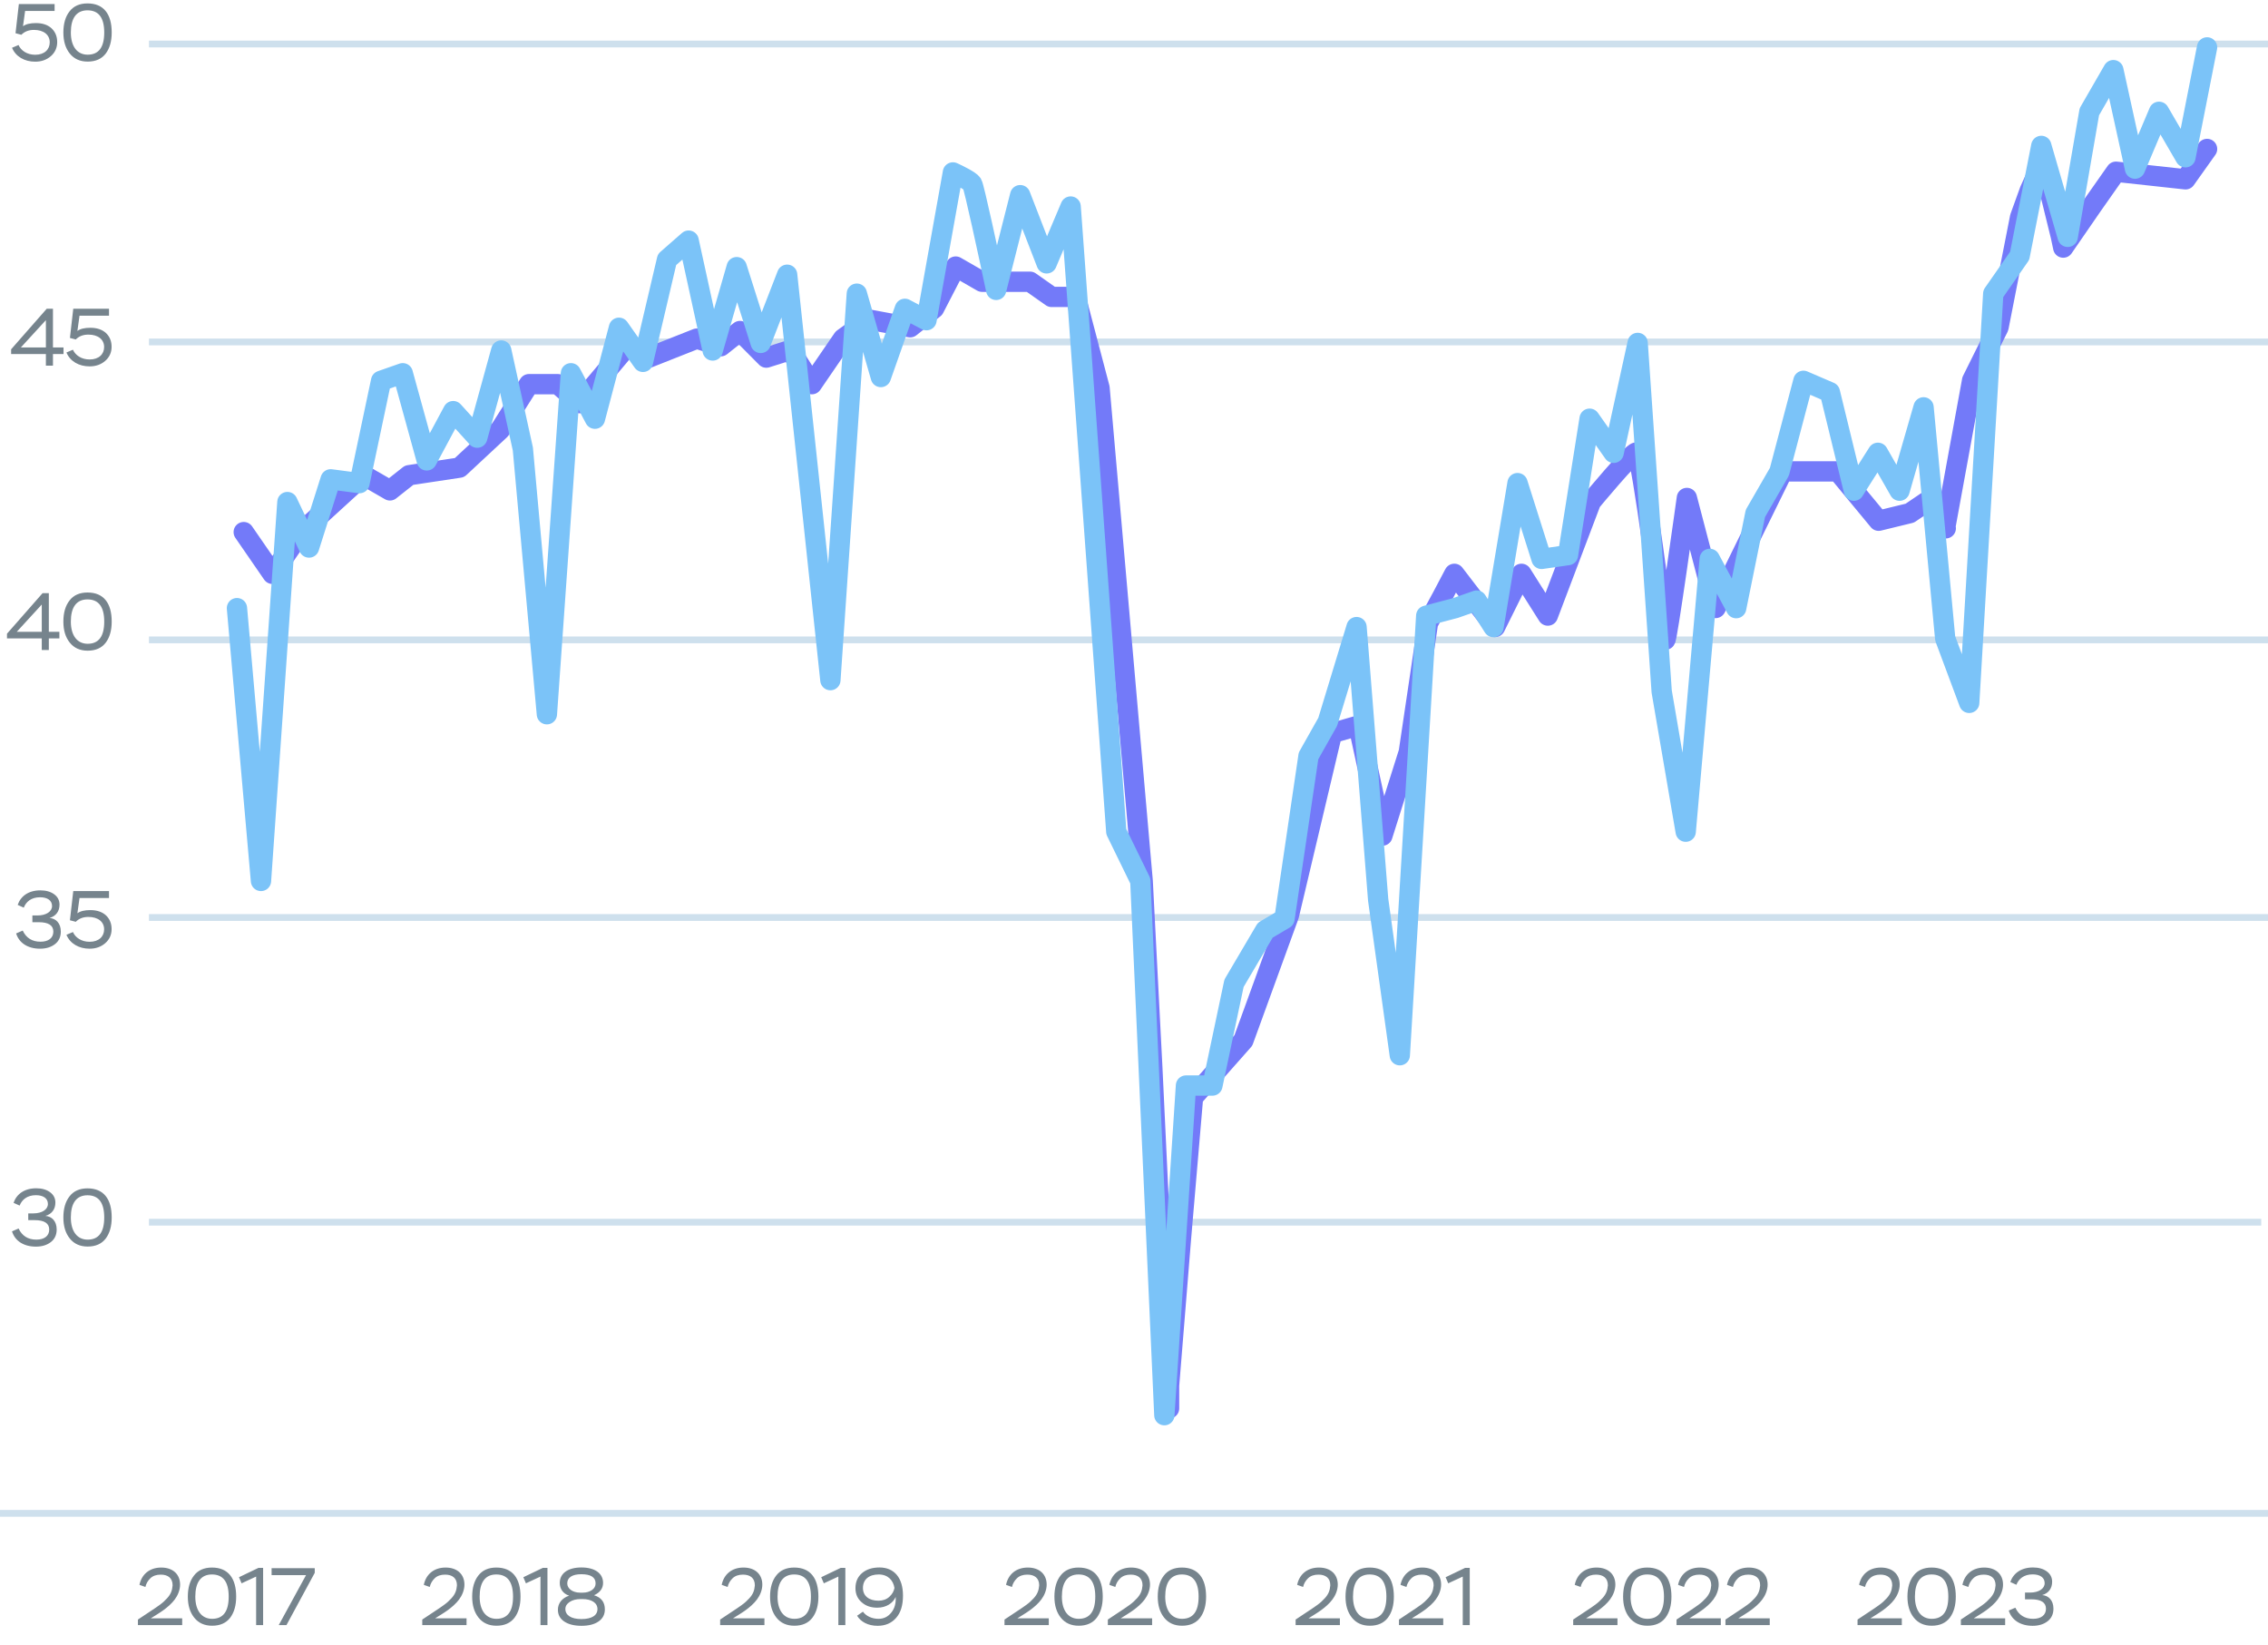 <svg width="335" height="243" viewBox="0 0 335 243" fill="none" xmlns="http://www.w3.org/2000/svg">
<line x1="3.96473e-08" y1="223.5" x2="335" y2="223.5" stroke="#CEE0ED"/>
<path d="M2.901 178.048L2.002 177.64C2.446 176.344 3.61 175.492 5.349 175.492C6.178 175.492 6.862 175.684 7.389 176.068C7.918 176.452 8.181 176.968 8.181 177.604C8.181 178.576 7.665 179.296 6.705 179.572C7.63 179.632 8.373 180.328 8.373 181.576C8.373 182.368 8.085 182.992 7.51 183.436C6.934 183.88 6.202 184.108 5.301 184.108C3.466 184.108 2.193 183.232 1.774 181.852L2.745 181.432C3.261 182.524 4.138 183.076 5.373 183.076C6.537 183.076 7.269 182.536 7.269 181.588C7.269 180.664 6.55 180.196 5.109 180.196H4.173V179.2H4.918C6.226 179.2 7.077 178.612 7.077 177.808C7.077 176.98 6.394 176.512 5.301 176.512C4.018 176.512 3.237 177.172 2.901 178.048ZM9.36 179.8C9.36 178.504 9.66 177.46 10.272 176.68C10.872 175.9 11.76 175.504 12.924 175.504C15.312 175.504 16.5 177.076 16.5 179.8C16.5 181.108 16.2 182.14 15.612 182.92C15.012 183.7 14.124 184.096 12.948 184.096C11.82 184.096 10.944 183.7 10.308 182.908C9.672 182.116 9.36 181.084 9.36 179.8ZM10.464 179.8C10.464 181.852 11.4 183.076 12.948 183.076C14.58 183.076 15.396 181.984 15.396 179.8C15.396 177.616 14.568 176.524 12.924 176.524C11.256 176.524 10.464 177.724 10.464 179.8Z" fill="#76848D"/>
<path d="M3.511 134.048L2.611 133.64C3.055 132.344 4.219 131.492 5.959 131.492C6.787 131.492 7.471 131.684 7.999 132.068C8.527 132.452 8.791 132.968 8.791 133.604C8.791 134.576 8.275 135.296 7.315 135.572C8.239 135.632 8.983 136.328 8.983 137.576C8.983 138.368 8.695 138.992 8.119 139.436C7.543 139.88 6.811 140.108 5.911 140.108C4.075 140.108 2.803 139.232 2.383 137.852L3.355 137.432C3.871 138.524 4.747 139.076 5.983 139.076C7.147 139.076 7.879 138.536 7.879 137.588C7.879 136.664 7.159 136.196 5.719 136.196H4.783V135.2H5.527C6.835 135.2 7.687 134.612 7.687 133.808C7.687 132.98 7.003 132.512 5.911 132.512C4.627 132.512 3.847 133.172 3.511 134.048ZM11.193 136.136L10.329 135.908L10.821 131.6H16.101V132.62H11.745L11.433 134.876C11.853 134.564 12.489 134.408 13.341 134.408C14.325 134.408 15.093 134.672 15.657 135.188C16.209 135.716 16.485 136.388 16.485 137.216C16.485 138.044 16.173 138.74 15.561 139.28C14.937 139.832 14.157 140.108 13.233 140.108C11.661 140.108 10.353 139.364 9.813 138.056L10.773 137.648C11.121 138.452 12.021 139.088 13.233 139.088C14.613 139.088 15.381 138.296 15.381 137.252C15.381 136.136 14.481 135.416 13.053 135.416C12.285 135.416 11.661 135.656 11.193 136.136Z" fill="#76848D"/>
<path d="M7.213 96H6.169V94.284H1.033V93.588L6.289 87.6H7.213V93.312H8.773V94.284H7.213V96ZM6.169 89.28L2.473 93.312H6.169V89.28ZM9.36 91.8C9.36 90.504 9.66 89.46 10.272 88.68C10.872 87.9 11.76 87.504 12.924 87.504C15.312 87.504 16.5 89.076 16.5 91.8C16.5 93.108 16.2 94.14 15.612 94.92C15.012 95.7 14.124 96.096 12.948 96.096C11.82 96.096 10.944 95.7 10.308 94.908C9.672 94.116 9.36 93.084 9.36 91.8ZM10.464 91.8C10.464 93.852 11.4 95.076 12.948 95.076C14.58 95.076 15.396 93.984 15.396 91.8C15.396 89.616 14.568 88.524 12.924 88.524C11.256 88.524 10.464 89.724 10.464 91.8Z" fill="#76848D"/>
<path d="M7.823 54H6.779V52.284H1.643V51.588L6.899 45.6H7.823V51.312H9.383V52.284H7.823V54ZM6.779 47.28L3.083 51.312H6.779V47.28ZM11.193 50.136L10.329 49.908L10.821 45.6H16.101V46.62H11.745L11.433 48.876C11.853 48.564 12.489 48.408 13.341 48.408C14.325 48.408 15.093 48.672 15.657 49.188C16.209 49.716 16.485 50.388 16.485 51.216C16.485 52.044 16.173 52.74 15.561 53.28C14.937 53.832 14.157 54.108 13.233 54.108C11.661 54.108 10.353 53.364 9.813 52.056L10.773 51.648C11.121 52.452 12.021 53.088 13.233 53.088C14.613 53.088 15.381 52.296 15.381 51.252C15.381 50.136 14.481 49.416 13.053 49.416C12.285 49.416 11.661 49.656 11.193 50.136Z" fill="#76848D"/>
<path d="M3.157 5.136L2.293 4.908L2.785 0.6H8.065V1.62H3.709L3.397 3.876C3.817 3.564 4.453 3.408 5.305 3.408C6.289 3.408 7.057 3.672 7.621 4.188C8.173 4.716 8.449 5.388 8.449 6.216C8.449 7.044 8.137 7.74 7.525 8.28C6.901 8.832 6.121 9.108 5.197 9.108C3.625 9.108 2.317 8.364 1.777 7.056L2.737 6.648C3.085 7.452 3.985 8.088 5.197 8.088C6.577 8.088 7.345 7.296 7.345 6.252C7.345 5.136 6.445 4.416 5.017 4.416C4.249 4.416 3.625 4.656 3.157 5.136ZM9.36 4.8C9.36 3.504 9.66 2.46 10.272 1.68C10.872 0.9 11.76 0.504 12.924 0.504C15.312 0.504 16.5 2.076 16.5 4.8C16.5 6.108 16.2 7.14 15.612 7.92C15.012 8.7 14.124 9.096 12.948 9.096C11.82 9.096 10.944 8.7 10.308 7.908C9.672 7.116 9.36 6.084 9.36 4.8ZM10.464 4.8C10.464 6.852 11.4 8.076 12.948 8.076C14.58 8.076 15.396 6.984 15.396 4.8C15.396 2.616 14.568 1.524 12.924 1.524C11.256 1.524 10.464 2.724 10.464 4.8Z" fill="#76848D"/>
<line x1="22" y1="6.5" x2="335" y2="6.5" stroke="#CEE0ED"/>
<line x1="22" y1="180.5" x2="334" y2="180.5" stroke="#CEE0ED"/>
<line x1="22" y1="94.5" x2="335" y2="94.5" stroke="#CEE0ED"/>
<line x1="22" y1="135.5" x2="335" y2="135.5" stroke="#CEE0ED"/>
<line x1="22" y1="50.5" x2="335" y2="50.5" stroke="#CEE0ED"/>
<path d="M21.476 234.372L20.6 234.06C20.9 232.572 22.028 231.504 23.816 231.504C25.544 231.504 26.6 232.5 26.6 234.024C26.6 234.828 26.252 235.632 25.82 236.208C25.604 236.508 25.328 236.796 25.004 237.096C24.344 237.684 23.876 237.996 23.192 238.428L22.268 239.004H26.912V240H20.372V239.184L22.196 237.972C22.52 237.768 22.748 237.612 22.88 237.516C23.012 237.432 23.228 237.276 23.516 237.072C23.804 236.868 24.02 236.688 24.164 236.556C24.296 236.424 24.476 236.256 24.68 236.04C25.232 235.44 25.436 234.888 25.496 234.132C25.496 233.04 24.788 232.548 23.744 232.548C23.096 232.548 22.58 232.728 22.208 233.088C21.836 233.448 21.584 233.88 21.476 234.372ZM27.744 235.8C27.744 234.504 28.044 233.46 28.656 232.68C29.256 231.9 30.144 231.504 31.308 231.504C33.696 231.504 34.884 233.076 34.884 235.8C34.884 237.108 34.584 238.14 33.996 238.92C33.396 239.7 32.508 240.096 31.332 240.096C30.204 240.096 29.328 239.7 28.692 238.908C28.056 238.116 27.744 237.084 27.744 235.8ZM28.848 235.8C28.848 237.852 29.784 239.076 31.332 239.076C32.964 239.076 33.78 237.984 33.78 235.8C33.78 233.616 32.952 232.524 31.308 232.524C29.64 232.524 28.848 233.724 28.848 235.8ZM35.684 233.832L35.3 232.932L38.18 231.552H38.864V240H37.832V232.836L35.684 233.832ZM45.206 232.62H40.118V231.6H46.49V232.284L42.314 240H41.174L45.206 232.62Z" fill="#76848D"/>
<path d="M63.476 234.372L62.6 234.06C62.9 232.572 64.028 231.504 65.816 231.504C67.544 231.504 68.6 232.5 68.6 234.024C68.6 234.828 68.252 235.632 67.82 236.208C67.604 236.508 67.328 236.796 67.004 237.096C66.344 237.684 65.876 237.996 65.192 238.428L64.268 239.004H68.912V240H62.372V239.184L64.196 237.972C64.52 237.768 64.748 237.612 64.88 237.516C65.012 237.432 65.228 237.276 65.516 237.072C65.804 236.868 66.02 236.688 66.164 236.556C66.296 236.424 66.476 236.256 66.68 236.04C67.232 235.44 67.436 234.888 67.496 234.132C67.496 233.04 66.788 232.548 65.744 232.548C65.096 232.548 64.58 232.728 64.208 233.088C63.836 233.448 63.584 233.88 63.476 234.372ZM69.744 235.8C69.744 234.504 70.044 233.46 70.656 232.68C71.256 231.9 72.144 231.504 73.308 231.504C75.696 231.504 76.884 233.076 76.884 235.8C76.884 237.108 76.584 238.14 75.996 238.92C75.396 239.7 74.508 240.096 73.332 240.096C72.204 240.096 71.328 239.7 70.692 238.908C70.056 238.116 69.744 237.084 69.744 235.8ZM70.848 235.8C70.848 237.852 71.784 239.076 73.332 239.076C74.964 239.076 75.78 237.984 75.78 235.8C75.78 233.616 74.952 232.524 73.308 232.524C71.64 232.524 70.848 233.724 70.848 235.8ZM77.684 233.832L77.3 232.932L80.18 231.552H80.864V240H79.832V232.836L77.684 233.832ZM85.706 235.212H86.078C86.618 235.212 87.062 235.08 87.434 234.828C87.794 234.576 87.974 234.24 87.974 233.844C87.974 232.944 87.266 232.488 85.862 232.488C84.518 232.488 83.786 232.98 83.786 233.844C83.786 234.624 84.59 235.212 85.706 235.212ZM86.054 236.16H85.754C85.106 236.16 84.566 236.304 84.146 236.58C83.726 236.856 83.51 237.204 83.51 237.624C83.51 238.536 84.35 239.112 85.874 239.112C87.422 239.112 88.25 238.56 88.25 237.636C88.25 236.712 87.362 236.16 86.054 236.16ZM88.418 239.46C87.806 239.892 86.954 240.108 85.886 240.108C84.818 240.108 83.966 239.892 83.342 239.472C82.718 239.052 82.406 238.476 82.406 237.732C82.406 236.76 83.042 235.992 84.062 235.656C83.138 235.356 82.682 234.624 82.682 233.772C82.682 232.38 83.858 231.492 85.874 231.492C87.902 231.492 89.078 232.38 89.078 233.772C89.078 234.576 88.634 235.188 87.746 235.596C88.814 235.92 89.342 236.616 89.342 237.684C89.342 238.44 89.03 239.04 88.418 239.46Z" fill="#76848D"/>
<path d="M107.476 234.372L106.6 234.06C106.9 232.572 108.028 231.504 109.816 231.504C111.544 231.504 112.6 232.5 112.6 234.024C112.6 234.828 112.252 235.632 111.82 236.208C111.604 236.508 111.328 236.796 111.004 237.096C110.344 237.684 109.876 237.996 109.192 238.428L108.268 239.004H112.912V240H106.372V239.184L108.196 237.972C108.52 237.768 108.748 237.612 108.88 237.516C109.012 237.432 109.228 237.276 109.516 237.072C109.804 236.868 110.02 236.688 110.164 236.556C110.296 236.424 110.476 236.256 110.68 236.04C111.232 235.44 111.436 234.888 111.496 234.132C111.496 233.04 110.788 232.548 109.744 232.548C109.096 232.548 108.58 232.728 108.208 233.088C107.836 233.448 107.584 233.88 107.476 234.372ZM113.744 235.8C113.744 234.504 114.044 233.46 114.656 232.68C115.256 231.9 116.144 231.504 117.308 231.504C119.696 231.504 120.884 233.076 120.884 235.8C120.884 237.108 120.584 238.14 119.996 238.92C119.396 239.7 118.508 240.096 117.332 240.096C116.204 240.096 115.328 239.7 114.692 238.908C114.056 238.116 113.744 237.084 113.744 235.8ZM114.848 235.8C114.848 237.852 115.784 239.076 117.332 239.076C118.964 239.076 119.78 237.984 119.78 235.8C119.78 233.616 118.952 232.524 117.308 232.524C115.64 232.524 114.848 233.724 114.848 235.8ZM121.684 233.832L121.3 232.932L124.18 231.552H124.864V240H123.832V232.836L121.684 233.832ZM133.378 235.644C133.378 237.072 133.042 238.176 132.358 238.944C131.674 239.724 130.762 240.108 129.622 240.108C128.23 240.108 127.138 239.52 126.598 238.62L127.462 238.02C127.942 238.692 128.818 239.076 129.766 239.076C130.546 239.076 131.17 238.764 131.662 238.14C132.154 237.528 132.358 236.76 132.298 235.848C131.902 236.76 130.906 237.432 129.574 237.432C128.638 237.432 127.87 237.168 127.27 236.628C126.658 236.1 126.358 235.404 126.358 234.552C126.358 233.616 126.682 232.872 127.33 232.32C127.978 231.768 128.842 231.492 129.91 231.492C132.07 231.492 133.378 233.004 133.378 235.644ZM132.118 234.516C131.938 233.4 131.17 232.524 129.79 232.524C128.35 232.524 127.462 233.268 127.462 234.516C127.462 235.704 128.362 236.4 129.766 236.4C130.402 236.4 130.942 236.208 131.362 235.824C131.782 235.44 132.034 235.008 132.118 234.516Z" fill="#76848D"/>
<path d="M149.476 234.372L148.6 234.06C148.9 232.572 150.028 231.504 151.816 231.504C153.544 231.504 154.6 232.5 154.6 234.024C154.6 234.828 154.252 235.632 153.82 236.208C153.604 236.508 153.328 236.796 153.004 237.096C152.344 237.684 151.876 237.996 151.192 238.428L150.268 239.004H154.912V240H148.372V239.184L150.196 237.972C150.52 237.768 150.748 237.612 150.88 237.516C151.012 237.432 151.228 237.276 151.516 237.072C151.804 236.868 152.02 236.688 152.164 236.556C152.296 236.424 152.476 236.256 152.68 236.04C153.232 235.44 153.436 234.888 153.496 234.132C153.496 233.04 152.788 232.548 151.744 232.548C151.096 232.548 150.58 232.728 150.208 233.088C149.836 233.448 149.584 233.88 149.476 234.372ZM155.744 235.8C155.744 234.504 156.044 233.46 156.656 232.68C157.256 231.9 158.144 231.504 159.308 231.504C161.696 231.504 162.884 233.076 162.884 235.8C162.884 237.108 162.584 238.14 161.996 238.92C161.396 239.7 160.508 240.096 159.332 240.096C158.204 240.096 157.328 239.7 156.692 238.908C156.056 238.116 155.744 237.084 155.744 235.8ZM156.848 235.8C156.848 237.852 157.784 239.076 159.332 239.076C160.964 239.076 161.78 237.984 161.78 235.8C161.78 233.616 160.952 232.524 159.308 232.524C157.64 232.524 156.848 233.724 156.848 235.8ZM164.74 234.372L163.864 234.06C164.164 232.572 165.292 231.504 167.08 231.504C168.808 231.504 169.864 232.5 169.864 234.024C169.864 234.828 169.516 235.632 169.084 236.208C168.868 236.508 168.592 236.796 168.268 237.096C167.608 237.684 167.14 237.996 166.456 238.428L165.532 239.004H170.176V240H163.636V239.184L165.46 237.972C165.784 237.768 166.012 237.612 166.144 237.516C166.276 237.432 166.492 237.276 166.78 237.072C167.068 236.868 167.284 236.688 167.428 236.556C167.56 236.424 167.74 236.256 167.944 236.04C168.496 235.44 168.7 234.888 168.76 234.132C168.76 233.04 168.052 232.548 167.008 232.548C166.36 232.548 165.844 232.728 165.472 233.088C165.1 233.448 164.848 233.88 164.74 234.372ZM171.008 235.8C171.008 234.504 171.308 233.46 171.92 232.68C172.52 231.9 173.408 231.504 174.572 231.504C176.96 231.504 178.148 233.076 178.148 235.8C178.148 237.108 177.848 238.14 177.26 238.92C176.66 239.7 175.772 240.096 174.596 240.096C173.468 240.096 172.592 239.7 171.956 238.908C171.32 238.116 171.008 237.084 171.008 235.8ZM172.112 235.8C172.112 237.852 173.048 239.076 174.596 239.076C176.228 239.076 177.044 237.984 177.044 235.8C177.044 233.616 176.216 232.524 174.572 232.524C172.904 232.524 172.112 233.724 172.112 235.8Z" fill="#76848D"/>
<path d="M192.476 234.372L191.6 234.06C191.9 232.572 193.028 231.504 194.816 231.504C196.544 231.504 197.6 232.5 197.6 234.024C197.6 234.828 197.252 235.632 196.82 236.208C196.604 236.508 196.328 236.796 196.004 237.096C195.344 237.684 194.876 237.996 194.192 238.428L193.268 239.004H197.912V240H191.372V239.184L193.196 237.972C193.52 237.768 193.748 237.612 193.88 237.516C194.012 237.432 194.228 237.276 194.516 237.072C194.804 236.868 195.02 236.688 195.164 236.556C195.296 236.424 195.476 236.256 195.68 236.04C196.232 235.44 196.436 234.888 196.496 234.132C196.496 233.04 195.788 232.548 194.744 232.548C194.096 232.548 193.58 232.728 193.208 233.088C192.836 233.448 192.584 233.88 192.476 234.372ZM198.744 235.8C198.744 234.504 199.044 233.46 199.656 232.68C200.256 231.9 201.144 231.504 202.308 231.504C204.696 231.504 205.884 233.076 205.884 235.8C205.884 237.108 205.584 238.14 204.996 238.92C204.396 239.7 203.508 240.096 202.332 240.096C201.204 240.096 200.328 239.7 199.692 238.908C199.056 238.116 198.744 237.084 198.744 235.8ZM199.848 235.8C199.848 237.852 200.784 239.076 202.332 239.076C203.964 239.076 204.78 237.984 204.78 235.8C204.78 233.616 203.952 232.524 202.308 232.524C200.64 232.524 199.848 233.724 199.848 235.8ZM207.74 234.372L206.864 234.06C207.164 232.572 208.292 231.504 210.08 231.504C211.808 231.504 212.864 232.5 212.864 234.024C212.864 234.828 212.516 235.632 212.084 236.208C211.868 236.508 211.592 236.796 211.268 237.096C210.608 237.684 210.14 237.996 209.456 238.428L208.532 239.004H213.176V240H206.636V239.184L208.46 237.972C208.784 237.768 209.012 237.612 209.144 237.516C209.276 237.432 209.492 237.276 209.78 237.072C210.068 236.868 210.284 236.688 210.428 236.556C210.56 236.424 210.74 236.256 210.944 236.04C211.496 235.44 211.7 234.888 211.76 234.132C211.76 233.04 211.052 232.548 210.008 232.548C209.36 232.548 208.844 232.728 208.472 233.088C208.1 233.448 207.848 233.88 207.74 234.372ZM213.912 233.832L213.528 232.932L216.408 231.552H217.092V240H216.06V232.836L213.912 233.832Z" fill="#76848D"/>
<path d="M233.476 234.372L232.6 234.06C232.9 232.572 234.028 231.504 235.816 231.504C237.544 231.504 238.6 232.5 238.6 234.024C238.6 234.828 238.252 235.632 237.82 236.208C237.604 236.508 237.328 236.796 237.004 237.096C236.344 237.684 235.876 237.996 235.192 238.428L234.268 239.004H238.912V240H232.372V239.184L234.196 237.972C234.52 237.768 234.748 237.612 234.88 237.516C235.012 237.432 235.228 237.276 235.516 237.072C235.804 236.868 236.02 236.688 236.164 236.556C236.296 236.424 236.476 236.256 236.68 236.04C237.232 235.44 237.436 234.888 237.496 234.132C237.496 233.04 236.788 232.548 235.744 232.548C235.096 232.548 234.58 232.728 234.208 233.088C233.836 233.448 233.584 233.88 233.476 234.372ZM239.744 235.8C239.744 234.504 240.044 233.46 240.656 232.68C241.256 231.9 242.144 231.504 243.308 231.504C245.696 231.504 246.884 233.076 246.884 235.8C246.884 237.108 246.584 238.14 245.996 238.92C245.396 239.7 244.508 240.096 243.332 240.096C242.204 240.096 241.328 239.7 240.692 238.908C240.056 238.116 239.744 237.084 239.744 235.8ZM240.848 235.8C240.848 237.852 241.784 239.076 243.332 239.076C244.964 239.076 245.78 237.984 245.78 235.8C245.78 233.616 244.952 232.524 243.308 232.524C241.64 232.524 240.848 233.724 240.848 235.8ZM248.74 234.372L247.864 234.06C248.164 232.572 249.292 231.504 251.08 231.504C252.808 231.504 253.864 232.5 253.864 234.024C253.864 234.828 253.516 235.632 253.084 236.208C252.868 236.508 252.592 236.796 252.268 237.096C251.608 237.684 251.14 237.996 250.456 238.428L249.532 239.004H254.176V240H247.636V239.184L249.46 237.972C249.784 237.768 250.012 237.612 250.144 237.516C250.276 237.432 250.492 237.276 250.78 237.072C251.068 236.868 251.284 236.688 251.428 236.556C251.56 236.424 251.74 236.256 251.944 236.04C252.496 235.44 252.7 234.888 252.76 234.132C252.76 233.04 252.052 232.548 251.008 232.548C250.36 232.548 249.844 232.728 249.472 233.088C249.1 233.448 248.848 233.88 248.74 234.372ZM255.968 234.372L255.092 234.06C255.392 232.572 256.52 231.504 258.308 231.504C260.036 231.504 261.092 232.5 261.092 234.024C261.092 234.828 260.744 235.632 260.312 236.208C260.096 236.508 259.82 236.796 259.496 237.096C258.836 237.684 258.368 237.996 257.684 238.428L256.76 239.004H261.404V240H254.864V239.184L256.688 237.972C257.012 237.768 257.24 237.612 257.372 237.516C257.504 237.432 257.72 237.276 258.008 237.072C258.296 236.868 258.512 236.688 258.656 236.556C258.788 236.424 258.968 236.256 259.172 236.04C259.724 235.44 259.928 234.888 259.988 234.132C259.988 233.04 259.28 232.548 258.236 232.548C257.588 232.548 257.072 232.728 256.7 233.088C256.328 233.448 256.076 233.88 255.968 234.372Z" fill="#76848D"/>
<path d="M275.476 234.372L274.6 234.06C274.9 232.572 276.028 231.504 277.816 231.504C279.544 231.504 280.6 232.5 280.6 234.024C280.6 234.828 280.252 235.632 279.82 236.208C279.604 236.508 279.328 236.796 279.004 237.096C278.344 237.684 277.876 237.996 277.192 238.428L276.268 239.004H280.912V240H274.372V239.184L276.196 237.972C276.52 237.768 276.748 237.612 276.88 237.516C277.012 237.432 277.228 237.276 277.516 237.072C277.804 236.868 278.02 236.688 278.164 236.556C278.296 236.424 278.476 236.256 278.68 236.04C279.232 235.44 279.436 234.888 279.496 234.132C279.496 233.04 278.788 232.548 277.744 232.548C277.096 232.548 276.58 232.728 276.208 233.088C275.836 233.448 275.584 233.88 275.476 234.372ZM281.744 235.8C281.744 234.504 282.044 233.46 282.656 232.68C283.256 231.9 284.144 231.504 285.308 231.504C287.696 231.504 288.884 233.076 288.884 235.8C288.884 237.108 288.584 238.14 287.996 238.92C287.396 239.7 286.508 240.096 285.332 240.096C284.204 240.096 283.328 239.7 282.692 238.908C282.056 238.116 281.744 237.084 281.744 235.8ZM282.848 235.8C282.848 237.852 283.784 239.076 285.332 239.076C286.964 239.076 287.78 237.984 287.78 235.8C287.78 233.616 286.952 232.524 285.308 232.524C283.64 232.524 282.848 233.724 282.848 235.8ZM290.74 234.372L289.864 234.06C290.164 232.572 291.292 231.504 293.08 231.504C294.808 231.504 295.864 232.5 295.864 234.024C295.864 234.828 295.516 235.632 295.084 236.208C294.868 236.508 294.592 236.796 294.268 237.096C293.608 237.684 293.14 237.996 292.456 238.428L291.532 239.004H296.176V240H289.636V239.184L291.46 237.972C291.784 237.768 292.012 237.612 292.144 237.516C292.276 237.432 292.492 237.276 292.78 237.072C293.068 236.868 293.284 236.688 293.428 236.556C293.56 236.424 293.74 236.256 293.944 236.04C294.496 235.44 294.7 234.888 294.76 234.132C294.76 233.04 294.052 232.548 293.008 232.548C292.36 232.548 291.844 232.728 291.472 233.088C291.1 233.448 290.848 233.88 290.74 234.372ZM297.836 234.048L296.936 233.64C297.38 232.344 298.544 231.492 300.284 231.492C301.112 231.492 301.796 231.684 302.324 232.068C302.852 232.452 303.116 232.968 303.116 233.604C303.116 234.576 302.6 235.296 301.64 235.572C302.564 235.632 303.308 236.328 303.308 237.576C303.308 238.368 303.02 238.992 302.444 239.436C301.868 239.88 301.136 240.108 300.236 240.108C298.4 240.108 297.128 239.232 296.708 237.852L297.68 237.432C298.196 238.524 299.072 239.076 300.308 239.076C301.472 239.076 302.204 238.536 302.204 237.588C302.204 236.664 301.484 236.196 300.044 236.196H299.108V235.2H299.852C301.16 235.2 302.012 234.612 302.012 233.808C302.012 232.98 301.328 232.512 300.236 232.512C298.952 232.512 298.172 233.172 297.836 234.048Z" fill="#76848D"/>
<path d="M36 78.584L40.249 84.747L44.498 78.584L53.705 70.181L57.599 72.422L60.432 70.181L67.868 69.06L73.888 63.458L78.137 56.735H82.386L85.573 59.536L92.654 51.133L95.841 52.813L102.923 50.012L106.464 51.133L109.297 48.892L113.192 52.813L116.733 51.693L119.919 56.735L124.523 50.012L128.418 47.211L134.437 48.331L137.978 45.53L141.165 39.367L145.06 41.608H152.142L155.328 43.849H158.869L162.41 57.295L168.784 130.127L170.2 157.578L171.263 179.988L171.971 191.753L172.679 204.639M284.571 74.102L282.093 75.783L277.49 76.904L271.47 69.621H263.326L253.411 89.789L249.162 73.542C249.162 73.542 246.115 95.445 245.982 94.434M172.679 204.639L174.449 182.789L176.22 162.06L183.656 153.657L190.383 135.169L196.757 108.277L200.652 107.157L204.193 123.404L208.088 111.078L210.921 92.03C210.921 92.03 212.223 89.65 213.045 88.108C213.742 86.803 214.816 84.747 214.816 84.747L220.835 92.59L224.73 84.747L228.625 90.91L234.999 74.102C234.999 74.102 241.018 66.819 241.727 66.819C242.435 66.819 245.982 94.434 245.982 94.434M172.679 204.639V208M245.976 94.271C245.976 94.271 245.978 94.399 245.982 94.434M287.404 77.464L291.299 56.175L295.194 48.331L298.381 32.084L299.797 28.163L301.568 24.241L301.922 24.801L304.4 34.886L304.755 36.566L309.004 30.404L312.545 25.361L322.813 26.482L326 22M284.926 74.663L287.404 78.024" stroke="#737AF9" stroke-width="3" stroke-miterlimit="16" stroke-linecap="round" stroke-linejoin="round"/>
<path d="M35 89.814L38.549 130.102L42.452 74.147L45.646 80.862L48.84 70.79L53.099 71.349L56.293 56.241L59.487 55.122L63.035 67.992L66.939 60.718L70.488 64.634L74.037 51.764L77.231 66.313L80.779 105.482L84.328 55.122L87.877 61.837L91.426 48.407L94.974 53.443L98.523 38.335L101.717 35.537L105.266 51.764L108.815 39.454L112.363 50.645L116.267 40.573L122.655 100.446L126.559 43.371L130.107 55.681L133.656 45.609L136.85 47.288L140.754 25.465C141.582 25.838 143.309 26.696 143.593 27.144C143.877 27.592 146.077 37.776 147.141 42.812L150.69 28.823L154.594 38.895L158.143 30.501L164.885 122.828L168.434 130.102L171.983 209L175.177 160.319H179.08L182.274 145.211L186.888 137.377L189.727 135.698L193.276 111.637L196.115 106.601L200.373 92.612L203.567 132.9L206.761 155.842L210.665 90.933L214.923 89.814L218.117 88.695L220.601 92.612L224.15 71.349L227.699 82.54L231.602 81.981L234.796 61.837L238.345 66.873L241.894 50.645L245.443 102.125L248.991 122.828L252.54 82.54L256.444 89.814L259.283 75.826L262.832 69.67L266.38 56.241L270.284 57.92L273.833 72.468L277.382 66.873L280.576 72.468L284.124 60.158L287.318 94.291L290.867 103.803L294.416 43.371L298.32 37.776L301.513 21.549L305.417 34.978L308.611 16.512L312.16 10.357L315.354 24.906L318.902 16.512L322.806 23.227L326 7" stroke="#7BC3F8" stroke-width="3" stroke-miterlimit="16" stroke-linecap="round" stroke-linejoin="round"/>
</svg>
